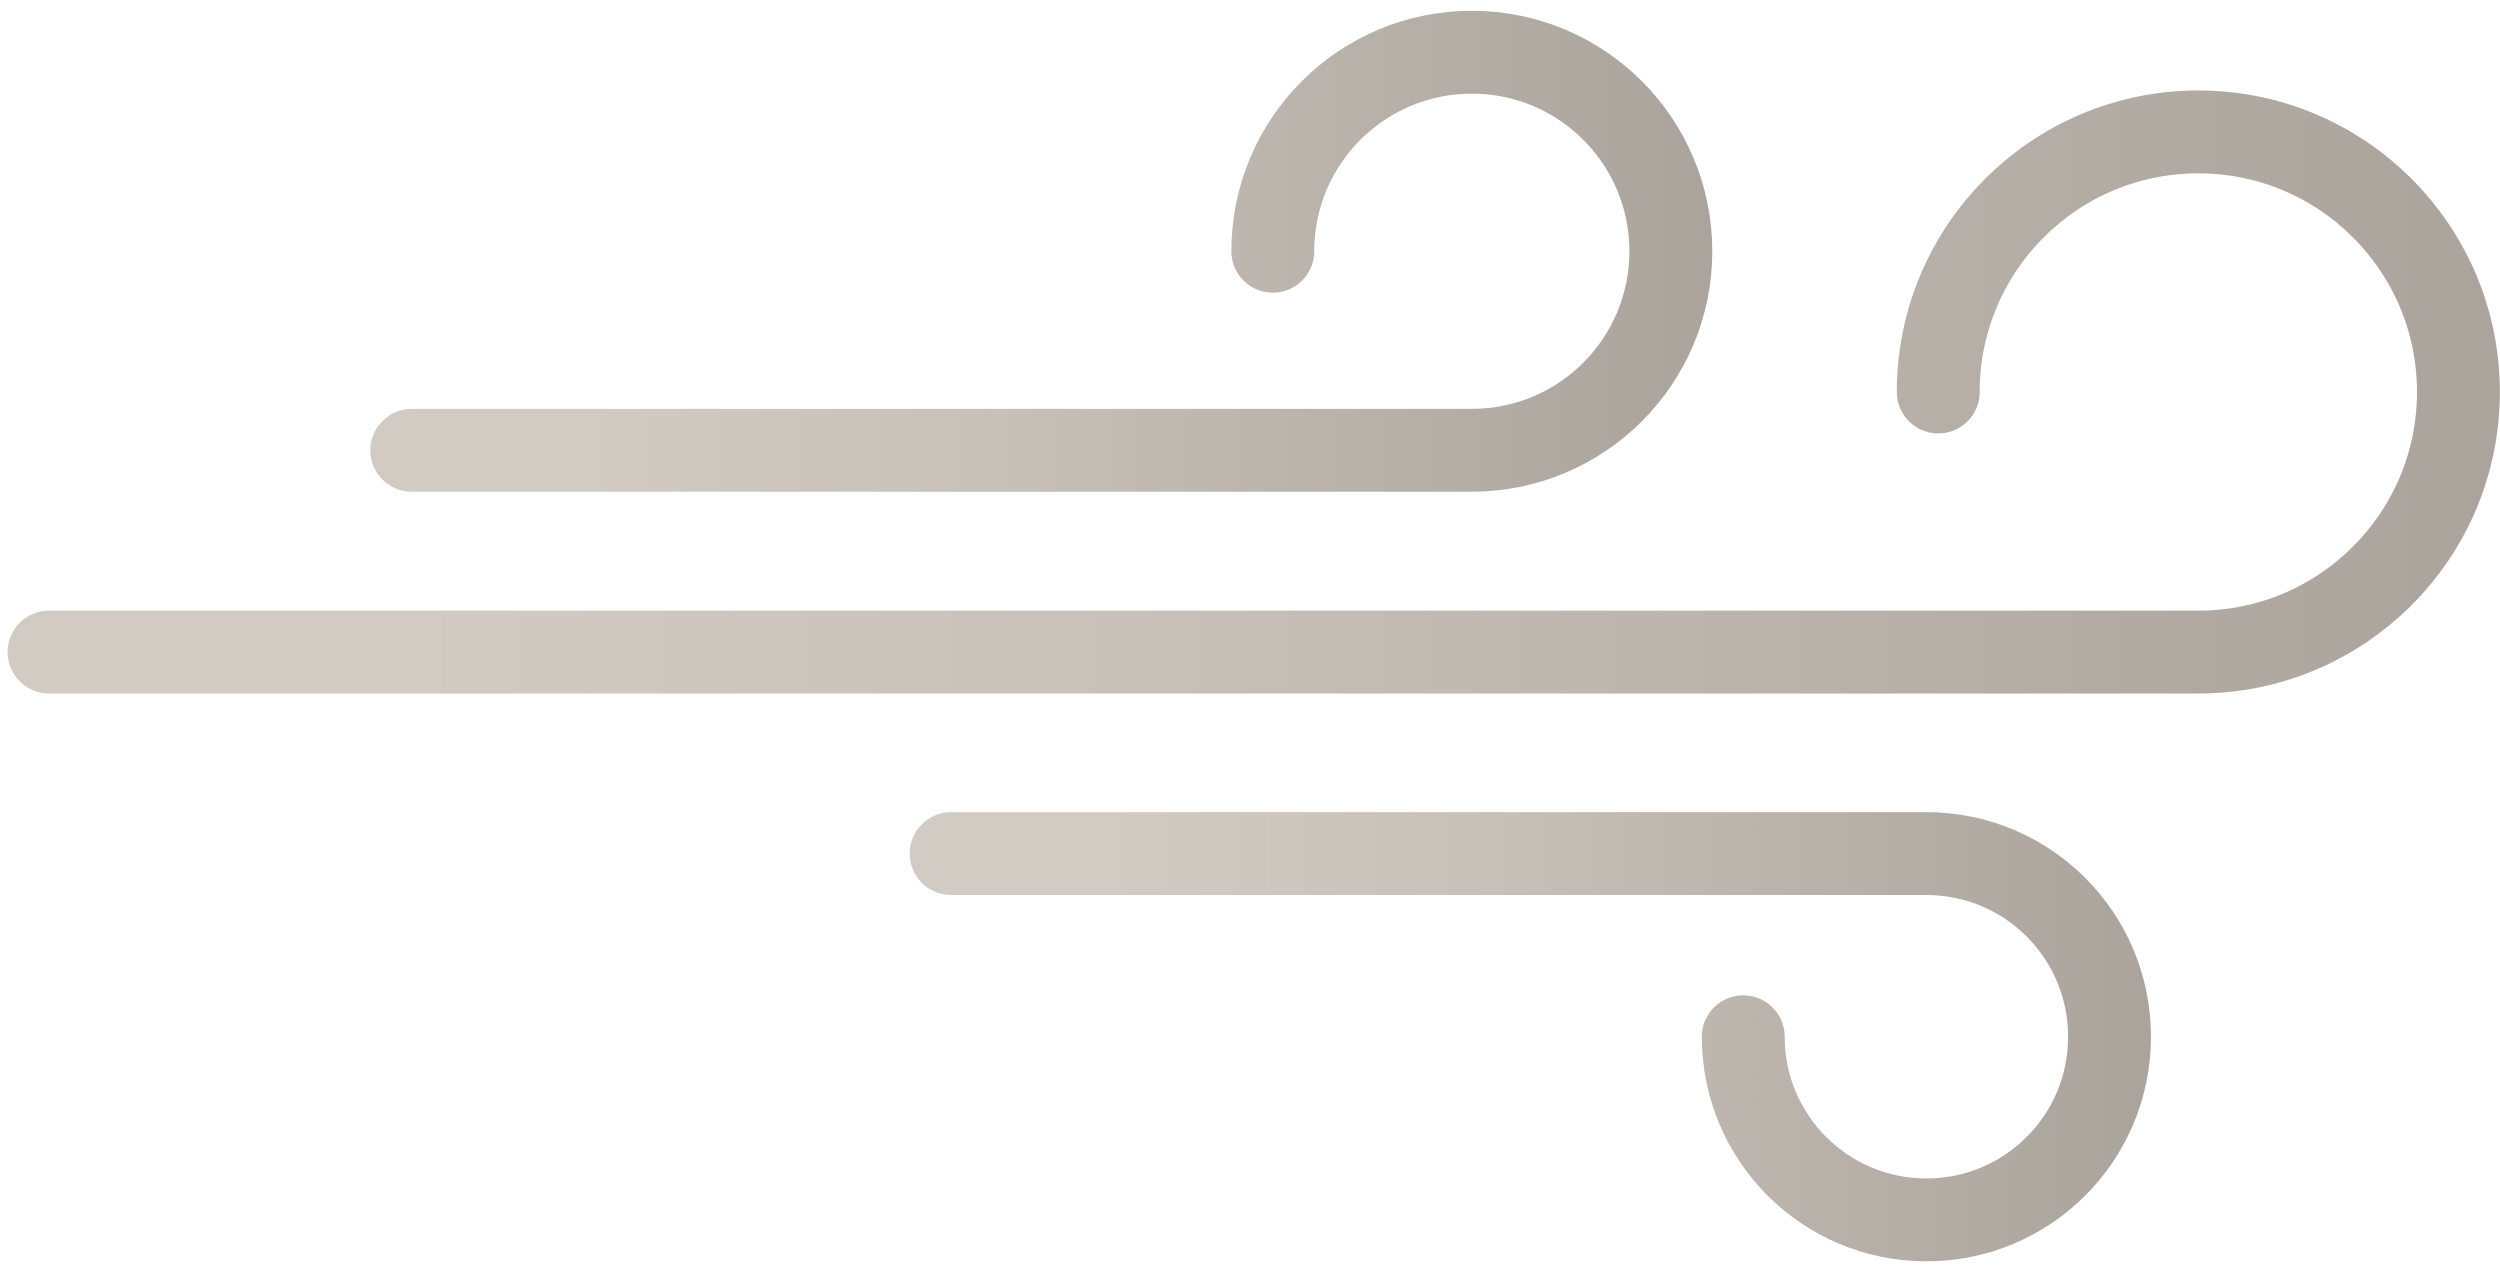 <svg width="181" height="92" viewBox="0 0 181 92" fill="none" xmlns="http://www.w3.org/2000/svg">
<path d="M92.15 18.19C92.15 10.23 98.6 3.78 106.56 3.78C114.52 3.78 120.97 10.23 120.97 18.19C120.97 26.15 114.52 32.6 106.56 32.6H29.81" stroke="url(#paint0_linear_1_51)" stroke-width="6" stroke-miterlimit="10" stroke-linecap="round"/>
<path d="M126.21 75.06C126.21 82.38 132.14 88.32 139.47 88.32C146.8 88.32 152.73 82.39 152.73 75.06C152.73 67.73 146.8 61.8 139.47 61.8H68.86" stroke="url(#paint1_linear_1_51)" stroke-width="6" stroke-miterlimit="10" stroke-linecap="round"/>
<path d="M140.33 28.38C140.33 17.98 148.76 9.55 159.16 9.55C169.56 9.55 177.99 17.98 177.99 28.38C177.99 38.78 169.56 47.21 159.16 47.21H3.55" stroke="url(#paint2_linear_1_51)" stroke-width="6" stroke-miterlimit="10" stroke-linecap="round"/>
<defs>
<linearGradient id="paint0_linear_1_51" x1="26.81" y1="18.19" x2="123.97" y2="18.19" gradientUnits="userSpaceOnUse">
<stop offset="0.16" stop-color="#D1CBC3"/>
<stop offset="0.45" stop-color="#C7C1B9"/>
<stop offset="0.95" stop-color="#ACA69F"/>
<stop offset="1" stop-color="#AAA49D"/>
</linearGradient>
<linearGradient id="paint1_linear_1_51" x1="65.86" y1="75.06" x2="155.72" y2="75.06" gradientUnits="userSpaceOnUse">
<stop offset="0.16" stop-color="#D1CBC3"/>
<stop offset="0.45" stop-color="#C7C1B9"/>
<stop offset="0.95" stop-color="#ACA69F"/>
<stop offset="1" stop-color="#AAA49D"/>
</linearGradient>
<linearGradient id="paint2_linear_1_51" x1="0.54" y1="28.38" x2="180.98" y2="28.38" gradientUnits="userSpaceOnUse">
<stop offset="0.16" stop-color="#D1CBC3"/>
<stop offset="0.45" stop-color="#C7C1B9"/>
<stop offset="0.95" stop-color="#ACA69F"/>
<stop offset="1" stop-color="#AAA49D"/>
</linearGradient>
</defs>
</svg>
